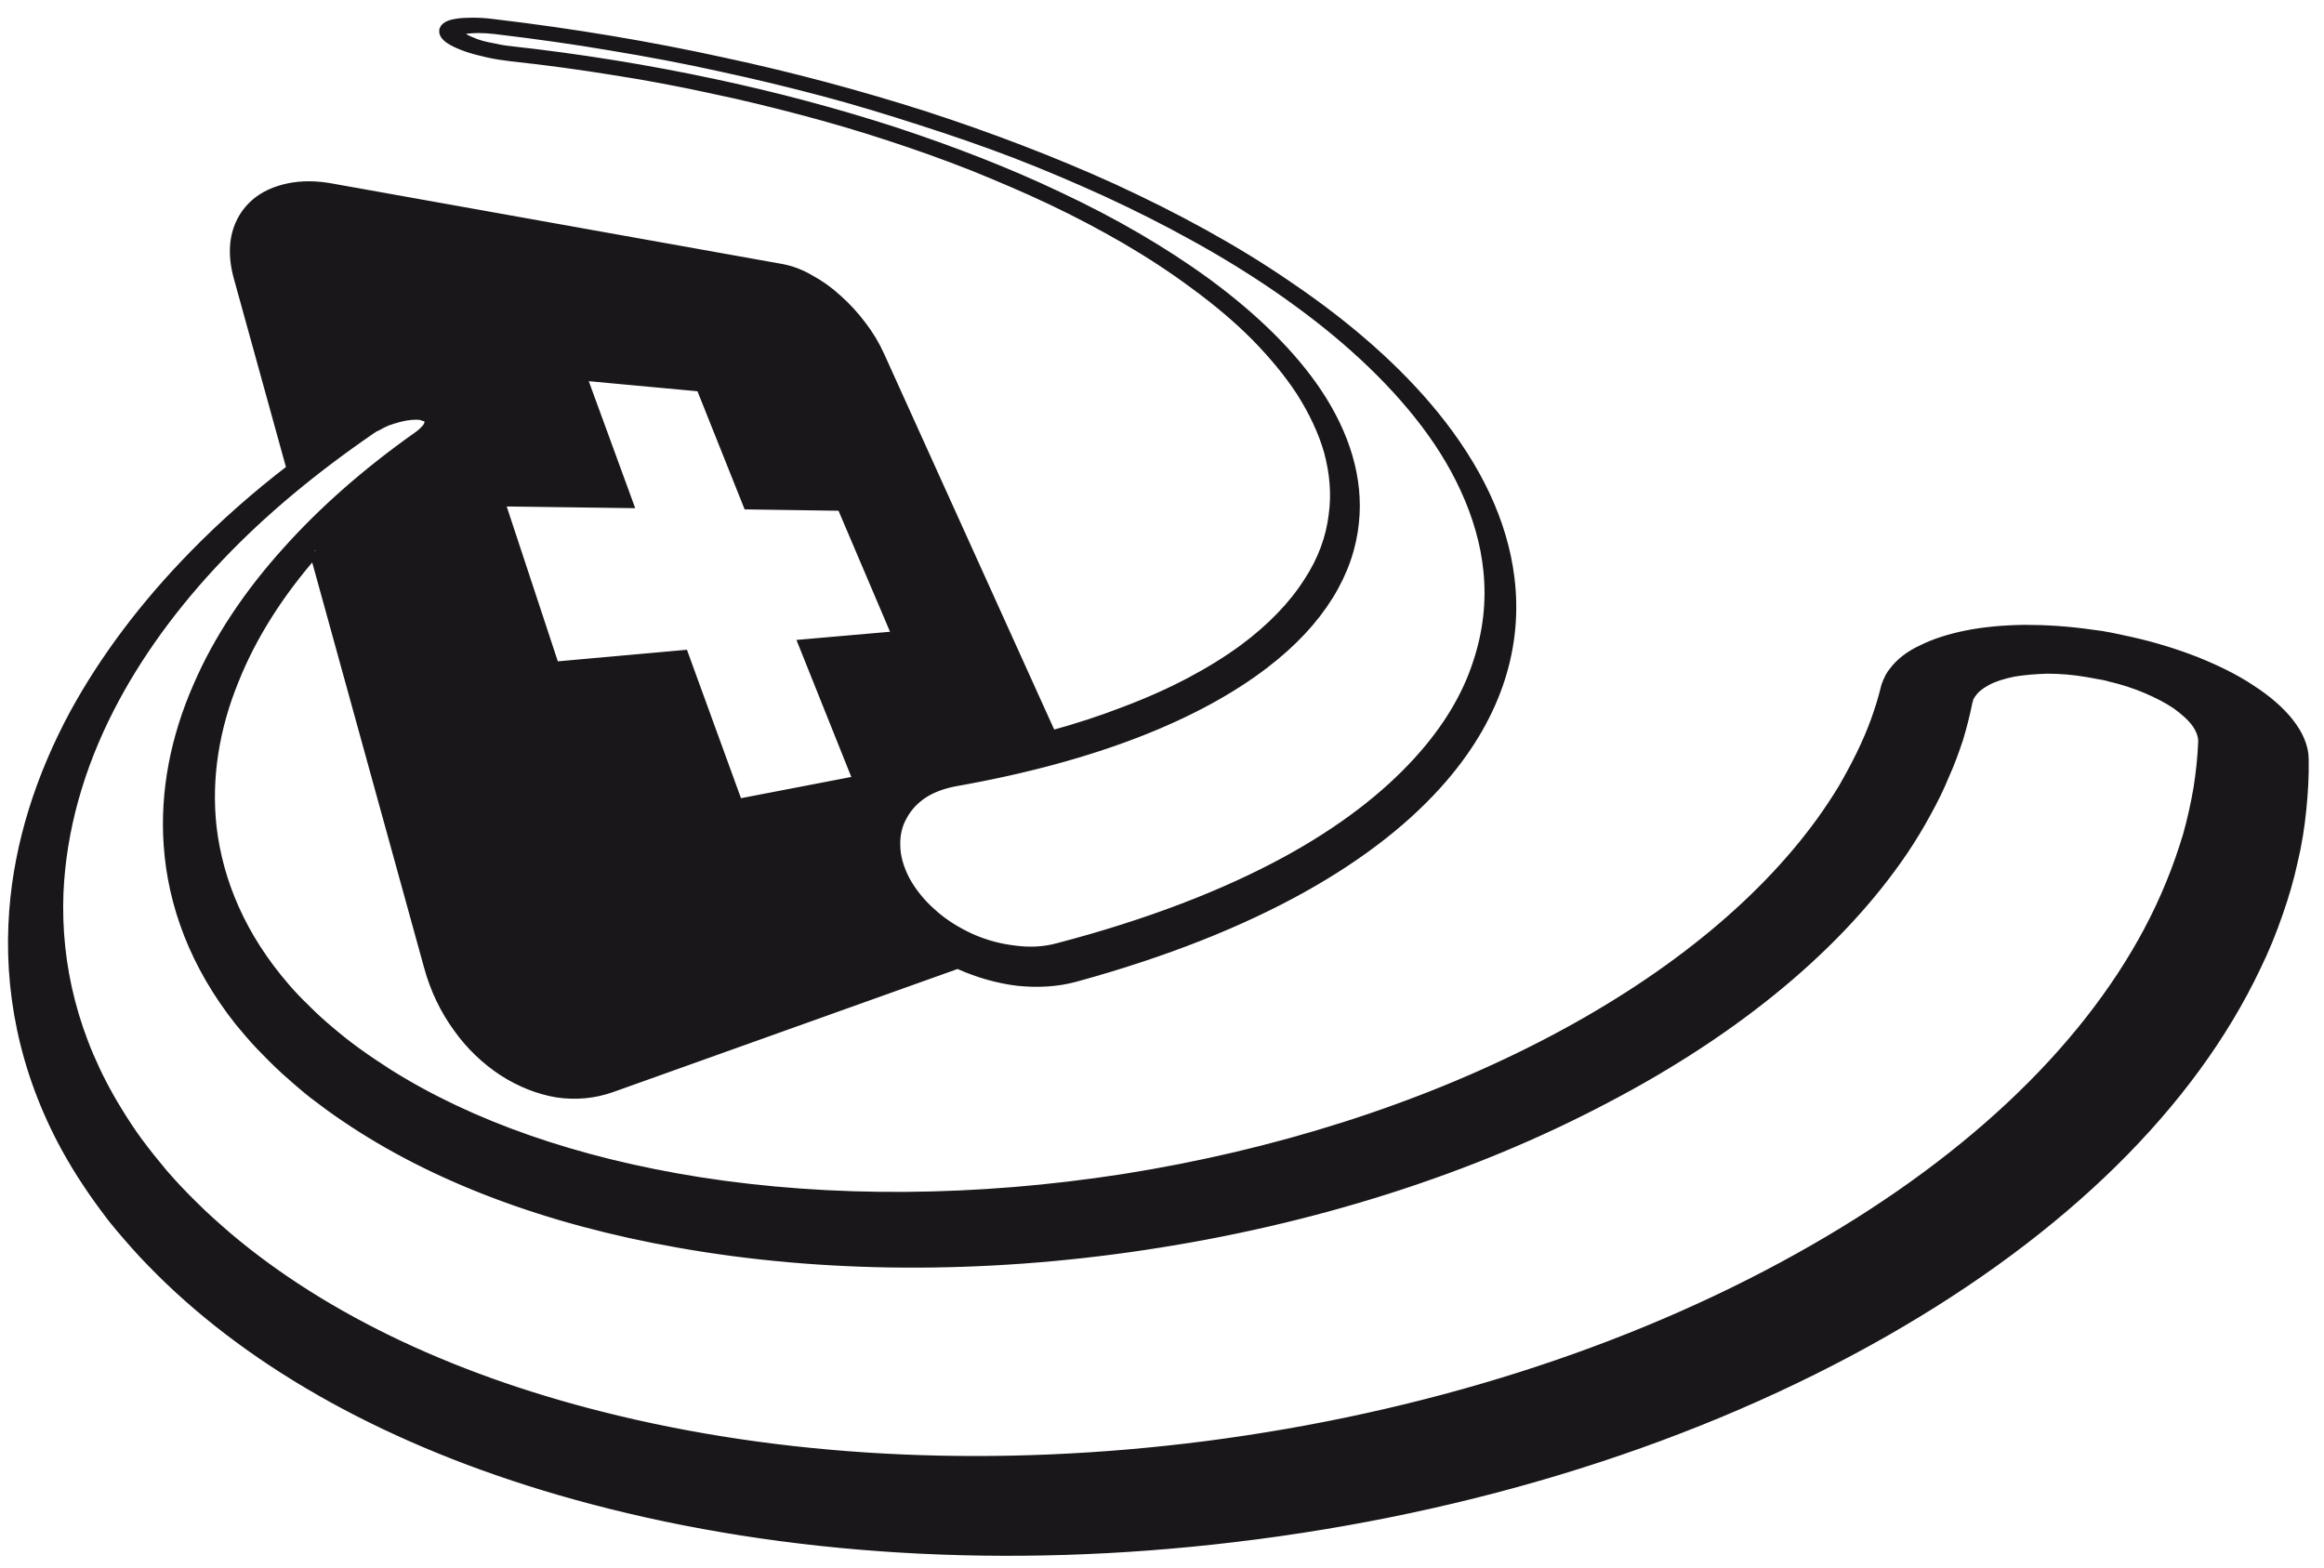 <?xml version="1.0" encoding="utf-8"?>
<!-- Generator: Adobe Illustrator 17.0.0, SVG Export Plug-In . SVG Version: 6.00 Build 0)  -->
<!DOCTYPE svg PUBLIC "-//W3C//DTD SVG 1.1//EN" "http://www.w3.org/Graphics/SVG/1.1/DTD/svg11.dtd">
<svg version="1.1" id="Calque_1" xmlns="http://www.w3.org/2000/svg" xmlns:xlink="http://www.w3.org/1999/xlink" x="0px" y="0px"
	 width="192.667px" height="130px" viewBox="0 0 192.667 130" enable-background="new 0 0 192.667 130" xml:space="preserve">
<path fill="#1A171B" d="M182.339,65.388c-0.226,1.303-0.509,2.605-0.876,3.908c-0.395,1.303-0.849,2.633-1.386,3.936
	c-0.537,1.331-1.159,2.662-1.865,3.992c-5.457,10.25-15.437,19.595-29.092,27.183c-14.192,7.9-31.155,13.252-49.107,15.574
	c-17.189,2.208-33.955,1.444-48.769-2.096c-13.316-3.171-24.313-8.381-32.399-15.205c-1.018-0.878-1.979-1.727-2.884-2.634
	c-0.876-0.85-1.696-1.728-2.488-2.634c-0.735-0.877-1.442-1.755-2.092-2.633c-0.65-0.878-1.216-1.756-1.753-2.634
	c-3.647-5.946-5.089-12.119-4.863-18.093c0.226-5.295,1.725-10.505,4.241-15.404c2.262-4.417,5.372-8.665,9.16-12.629
	c3.506-3.681,7.69-7.164,12.468-10.448c0.028-0.028,0.057-0.057,0.113-0.085c0.028,0,0.084-0.028,0.113-0.057
	c0.028-0.028,0.085-0.057,0.113-0.085c0.057-0.028,0.085-0.057,0.141-0.057c0.311-0.17,0.622-0.34,0.961-0.481
	c0.339-0.113,0.678-0.227,1.018-0.312c0.339-0.085,0.65-0.142,0.961-0.17c0.311-0.028,0.594-0.028,0.848,0
	c0.028,0.028,0.057,0.028,0.085,0.028c0.028,0,0.056,0,0.084,0.028c0.057,0,0.085,0,0.113,0.028c0.028,0,0.028,0,0.057,0.028
	c0.198,0.057,0.311,0.17,0.396,0.283c0.057,0.142,0.085,0.283,0.028,0.425c-0.028,0.17-0.141,0.368-0.311,0.538
	c-0.17,0.198-0.396,0.396-0.678,0.595c-4.212,2.973-7.832,6.173-10.8,9.486c-3.195,3.539-5.711,7.305-7.379,11.185
	c-1.866,4.248-2.742,8.693-2.432,13.11c0.339,4.927,2.177,9.91,5.852,14.554c0.566,0.679,1.131,1.358,1.753,2.01
	c0.65,0.68,1.329,1.359,2.035,2.011c0.735,0.651,1.499,1.331,2.318,1.982c0.848,0.65,1.725,1.302,2.658,1.925
	c7.237,4.927,16.624,8.495,27.593,10.421c11.931,2.123,25.163,2.208,38.534,0.198c13.854-2.067,27.028-6.229,38.28-12.177
	c10.941-5.72,19.395-12.77,24.653-20.556c0.678-1.02,1.3-2.039,1.865-3.086c0.565-1.02,1.074-2.039,1.499-3.086
	c0.452-0.991,0.819-2.011,1.159-3.03c0.311-1.02,0.565-2.039,0.763-3.03c0.028-0.085,0.028-0.142,0.057-0.198
	c0-0.085,0.028-0.142,0.057-0.198c0.028-0.057,0.057-0.142,0.113-0.198c0.028-0.057,0.057-0.113,0.113-0.17
	c0.282-0.425,0.763-0.793,1.356-1.104c0.594-0.311,1.357-0.538,2.178-0.708c0.848-0.142,1.809-0.227,2.827-0.255
	c1.046,0,2.148,0.085,3.308,0.283c0.169,0.028,0.311,0.057,0.48,0.085c0.142,0.028,0.311,0.057,0.452,0.085
	c0.17,0.028,0.312,0.057,0.48,0.085c0.142,0.028,0.283,0.057,0.452,0.113c1.103,0.255,2.149,0.595,3.082,0.991
	c0.933,0.396,1.81,0.85,2.516,1.331c0.707,0.509,1.272,1.019,1.669,1.557c0.396,0.566,0.594,1.133,0.565,1.67
	C182.679,62.839,182.537,64.114,182.339,65.388 M48.077,31.041l10.093,0.935l3.901,9.769l7.775,0.113l4.664,10.958l-7.774,0.68
	l4.523,11.298l-10.15,1.954l-4.495-12.346l-10.715,0.962l-4.58-13.875l10.63,0.142L48.077,31.041L48.077,31.041z M76.462,65.728
	c0.735-0.481,1.64-0.821,2.686-1.02c11.732-2.067,20.187-5.578,25.614-9.74c4.665-3.568,7.012-7.617,7.407-11.695
	c0.367-3.539-0.735-7.164-3.053-10.646c-2.064-3.086-5.146-6.144-9.104-9.061c-3.647-2.662-7.803-5.069-12.271-7.164
	c-4.212-2.01-8.82-3.794-13.627-5.38c-4.722-1.529-9.782-2.888-14.984-3.993c-5.315-1.133-10.969-2.067-16.906-2.718
	c-0.509-0.057-0.989-0.142-1.47-0.255c-0.48-0.085-0.933-0.198-1.329-0.34c-0.368-0.142-0.707-0.283-0.961-0.425
	c-0.254-0.142-0.424-0.283-0.509-0.425c-0.057-0.113-0.028-0.255,0.085-0.34c0.141-0.084,0.339-0.169,0.622-0.226
	c0.283-0.028,0.622-0.057,1.018-0.057s0.848,0.028,1.357,0.085c3.336,0.396,6.587,0.849,9.726,1.387
	c3.081,0.51,6.078,1.076,9.018,1.728c2.884,0.623,5.711,1.302,8.481,2.039c2.771,0.736,5.457,1.557,8.086,2.407
	c2.658,0.85,5.287,1.756,7.802,2.718c2.573,0.991,5.09,2.067,7.521,3.171c2.516,1.161,4.947,2.378,7.293,3.681
	c2.432,1.331,4.778,2.775,7.012,4.304c2.375,1.642,4.495,3.285,6.39,4.983c2.007,1.784,3.788,3.653,5.286,5.521
	c1.612,2.011,2.912,4.078,3.874,6.173c1.046,2.266,1.725,4.587,1.95,6.909c0.255,2.548-0.028,5.097-0.876,7.646
	c-0.905,2.803-2.545,5.55-4.977,8.211c-2.657,2.917-6.247,5.72-10.912,8.268c-5.089,2.775-11.422,5.239-18.999,7.221
	c-1.158,0.312-2.375,0.368-3.619,0.198c-1.243-0.142-2.516-0.481-3.703-1.02c-1.159-0.538-2.262-1.217-3.194-2.067
	c-0.933-0.821-1.696-1.756-2.262-2.803c-0.509-0.991-0.792-1.982-0.792-2.916c-0.028-0.906,0.17-1.756,0.594-2.492
	C75.134,66.86,75.699,66.237,76.462,65.728 M189.69,59.979c-0.763-0.963-1.837-1.897-3.166-2.747
	c-1.272-0.85-2.827-1.614-4.523-2.293c-1.668-0.651-3.478-1.218-5.4-1.643c-0.254-0.057-0.537-0.113-0.791-0.17
	c-0.255-0.057-0.537-0.113-0.792-0.17c-0.254-0.057-0.537-0.085-0.791-0.142c-0.283-0.028-0.537-0.085-0.82-0.113
	c-1.951-0.283-3.845-0.396-5.569-0.396c-1.753,0.028-3.336,0.17-4.75,0.453c-1.413,0.283-2.657,0.68-3.675,1.189
	c-1.046,0.481-1.838,1.104-2.375,1.84c-0.085,0.085-0.142,0.198-0.198,0.283c-0.085,0.113-0.141,0.227-0.169,0.34
	c-0.057,0.085-0.113,0.198-0.142,0.311c-0.057,0.113-0.085,0.227-0.113,0.34c-0.227,0.935-0.509,1.84-0.848,2.775
	c-0.34,0.935-0.735,1.84-1.188,2.775c-0.453,0.935-0.962,1.869-1.499,2.803c-0.566,0.935-1.188,1.869-1.838,2.775
	c-5.089,7.022-12.977,13.365-23.013,18.546c-10.319,5.323-22.307,9.118-34.858,11.1c-12.186,1.897-24.286,1.982-35.255,0.255
	c-10.178-1.613-18.97-4.672-25.869-9.032c-0.876-0.566-1.725-1.133-2.545-1.728c-0.792-0.566-1.527-1.161-2.233-1.756
	c-0.707-0.595-1.357-1.188-1.979-1.812c-0.622-0.595-1.188-1.189-1.725-1.812c-3.647-4.219-5.569-8.777-6.107-13.365
	c-0.452-4.105,0.226-8.268,1.866-12.261c1.47-3.681,3.76-7.277,6.757-10.675c0-0.028,0.028-0.028,0.028-0.057l9.527,34.516
	c0.509,1.869,1.329,3.568,2.403,5.04c1.046,1.473,2.347,2.69,3.732,3.597c1.414,0.906,2.912,1.501,4.439,1.756
	c1.527,0.227,3.025,0.085,4.467-0.425l28.752-10.278c0.028,0.028,0.084,0.057,0.141,0.085c1.527,0.679,3.167,1.16,4.807,1.358
	c1.611,0.17,3.223,0.085,4.693-0.312c15.012-4.105,24.907-10.023,30.476-16.507c4.58-5.324,6.192-11.015,5.513-16.48
	c-0.565-4.644-2.77-9.174-6.248-13.45c-3.024-3.71-7.067-7.305-12.043-10.675c-4.439-3.058-9.415-5.749-14.589-8.127
	c-4.862-2.209-10.121-4.219-15.521-5.975c-5.315-1.699-10.97-3.228-16.793-4.474C53.93,3.942,47.569,2.866,40.869,2.074
	c-0.622-0.085-1.188-0.113-1.696-0.113s-0.962,0.028-1.301,0.085c-0.367,0.057-0.65,0.142-0.82,0.283
	c-0.141,0.113-0.198,0.254-0.113,0.424c0.084,0.17,0.311,0.368,0.622,0.538c0.339,0.198,0.763,0.368,1.244,0.538
	c0.509,0.17,1.074,0.311,1.696,0.453c0.622,0.142,1.244,0.227,1.922,0.312c2.94,0.312,5.796,0.708,8.595,1.161
	c2.742,0.425,5.4,0.935,8.001,1.501c2.573,0.538,5.117,1.161,7.577,1.812c2.46,0.651,4.863,1.359,7.181,2.124
	c2.346,0.764,4.637,1.585,6.869,2.463c2.234,0.906,4.44,1.84,6.531,2.832c2.148,1.019,4.24,2.123,6.191,3.256
	c2.035,1.19,3.986,2.463,5.768,3.795c1.895,1.387,3.562,2.803,5.004,4.247c1.499,1.529,2.771,3.058,3.789,4.616
	c1.046,1.642,1.837,3.313,2.318,4.983c0.48,1.784,0.649,3.568,0.396,5.352c-0.227,1.897-0.905,3.766-2.093,5.578
	c-1.243,1.954-3.053,3.851-5.428,5.606c-2.601,1.897-5.852,3.653-9.838,5.153c-1.895,0.736-3.959,1.416-6.164,2.011L72.844,29.54
	c-0.396-0.878-0.905-1.727-1.499-2.492c-0.594-0.793-1.272-1.529-2.007-2.181c-0.706-0.651-1.47-1.189-2.262-1.614
	c-0.763-0.453-1.555-0.736-2.318-0.878l-37.206-6.654c-1.329-0.255-2.544-0.255-3.619-0.028c-1.075,0.227-2.007,0.651-2.714,1.274
	c-0.735,0.651-1.244,1.472-1.499,2.463c-0.254,0.991-0.226,2.152,0.113,3.426l4.438,16.055c-2.997,2.293-5.71,4.7-8.142,7.192
	c-4.043,4.134-7.379,8.552-9.895,13.167c-2.77,5.154-4.552,10.647-4.976,16.282c-0.481,6.399,0.763,13.081,4.297,19.566
	c0.538,0.963,1.103,1.926,1.753,2.888c0.65,0.991,1.357,1.954,2.092,2.917c0.792,0.991,1.64,1.954,2.516,2.916
	c0.933,0.991,1.922,1.982,2.969,2.945c8.34,7.674,19.96,13.677,34.208,17.442c16.03,4.247,34.35,5.408,53.235,3.144
	c19.763-2.35,38.422-8.212,53.857-17.018c14.786-8.438,25.36-18.858,30.76-30.241c0.707-1.443,1.301-2.916,1.809-4.388
	c0.509-1.444,0.933-2.888,1.244-4.332c0.339-1.416,0.565-2.832,0.707-4.275c0.141-1.388,0.226-2.775,0.197-4.163
	C190.906,61.961,190.453,60.942,189.69,59.979"/>
<path fill="none" stroke="#1A171B" stroke-width="0.991" stroke-miterlimit="112" d="M182.339,65.388
	c-0.226,1.303-0.509,2.605-0.876,3.908c-0.395,1.303-0.849,2.633-1.386,3.936c-0.537,1.331-1.159,2.662-1.865,3.992
	c-5.457,10.25-15.437,19.595-29.092,27.183c-14.192,7.9-31.155,13.252-49.107,15.574c-17.189,2.208-33.955,1.444-48.769-2.096
	c-13.316-3.171-24.313-8.381-32.399-15.205c-1.018-0.878-1.979-1.727-2.884-2.634c-0.876-0.85-1.696-1.728-2.488-2.634
	c-0.735-0.877-1.442-1.755-2.092-2.633c-0.65-0.878-1.216-1.756-1.753-2.634c-3.647-5.946-5.089-12.119-4.863-18.093
	c0.226-5.295,1.725-10.505,4.241-15.404c2.262-4.417,5.372-8.665,9.16-12.629c3.506-3.681,7.69-7.164,12.468-10.448
	c0.028-0.028,0.057-0.057,0.113-0.085c0.028,0,0.084-0.028,0.113-0.057c0.028-0.028,0.085-0.057,0.113-0.085
	c0.057-0.028,0.085-0.057,0.141-0.057c0.311-0.17,0.622-0.34,0.961-0.481c0.339-0.113,0.678-0.227,1.018-0.312
	c0.339-0.085,0.65-0.142,0.961-0.17c0.311-0.028,0.594-0.028,0.848,0c0.028,0.028,0.057,0.028,0.085,0.028
	c0.028,0,0.056,0,0.084,0.028c0.057,0,0.085,0,0.113,0.028c0.028,0,0.028,0,0.057,0.028c0.198,0.057,0.311,0.17,0.396,0.283
	c0.057,0.142,0.085,0.283,0.028,0.425c-0.028,0.17-0.141,0.368-0.311,0.538c-0.17,0.198-0.396,0.396-0.678,0.595
	c-4.212,2.973-7.832,6.173-10.8,9.486c-3.195,3.539-5.711,7.305-7.379,11.185c-1.866,4.248-2.742,8.693-2.432,13.11
	c0.339,4.927,2.177,9.91,5.852,14.554c0.566,0.679,1.131,1.358,1.753,2.01c0.65,0.68,1.329,1.359,2.035,2.011
	c0.735,0.651,1.499,1.331,2.318,1.982c0.848,0.65,1.725,1.302,2.658,1.925c7.237,4.927,16.624,8.495,27.593,10.421
	c11.931,2.123,25.162,2.208,38.534,0.198c13.854-2.067,27.028-6.229,38.28-12.177c10.941-5.72,19.395-12.77,24.653-20.556
	c0.678-1.02,1.3-2.039,1.865-3.086c0.565-1.02,1.074-2.039,1.499-3.086c0.452-0.991,0.819-2.011,1.159-3.03
	c0.311-1.02,0.565-2.039,0.763-3.03c0.028-0.085,0.028-0.142,0.057-0.198c0-0.085,0.028-0.142,0.057-0.198
	c0.028-0.057,0.057-0.142,0.113-0.198c0.028-0.057,0.057-0.113,0.113-0.17c0.282-0.425,0.763-0.793,1.356-1.104
	c0.594-0.311,1.357-0.538,2.178-0.708c0.848-0.142,1.809-0.227,2.827-0.255c1.046,0,2.148,0.085,3.308,0.283
	c0.169,0.028,0.311,0.057,0.48,0.085c0.142,0.028,0.311,0.057,0.452,0.085c0.17,0.028,0.312,0.057,0.48,0.085
	c0.142,0.028,0.283,0.057,0.452,0.113c1.103,0.255,2.149,0.595,3.082,0.991c0.933,0.396,1.81,0.85,2.516,1.331
	c0.707,0.509,1.272,1.019,1.669,1.557c0.396,0.566,0.594,1.133,0.565,1.67C182.679,62.839,182.537,64.114,182.339,65.388
	 M48.077,31.041l10.093,0.935l3.901,9.769l7.775,0.113l4.664,10.958l-7.774,0.68l4.523,11.298l-10.15,1.954l-4.495-12.346
	l-10.715,0.962l-4.58-13.875l10.63,0.142L48.077,31.041L48.077,31.041z M76.462,65.728c0.735-0.481,1.64-0.821,2.686-1.02
	c11.732-2.067,20.186-5.578,25.614-9.74c4.665-3.568,7.012-7.617,7.407-11.695c0.367-3.539-0.735-7.164-3.053-10.646
	c-2.064-3.086-5.146-6.144-9.104-9.061c-3.647-2.662-7.803-5.069-12.271-7.164c-4.212-2.01-8.82-3.794-13.627-5.38
	c-4.722-1.529-9.782-2.888-14.984-3.993c-5.315-1.133-10.969-2.067-16.906-2.718c-0.509-0.057-0.989-0.142-1.47-0.255
	c-0.48-0.085-0.933-0.198-1.329-0.34c-0.368-0.142-0.707-0.283-0.961-0.425c-0.254-0.142-0.424-0.283-0.509-0.425
	c-0.057-0.113-0.028-0.255,0.085-0.34c0.141-0.084,0.339-0.169,0.622-0.226c0.283-0.028,0.622-0.057,1.018-0.057
	s0.848,0.028,1.357,0.085c3.336,0.396,6.587,0.849,9.726,1.387c3.081,0.51,6.078,1.076,9.018,1.728
	c2.884,0.623,5.711,1.302,8.481,2.039c2.771,0.736,5.457,1.557,8.086,2.407c2.657,0.85,5.287,1.756,7.803,2.718
	c2.573,0.991,5.089,2.067,7.521,3.171c2.516,1.161,4.947,2.378,7.293,3.681c2.432,1.331,4.778,2.775,7.012,4.304
	c2.375,1.642,4.495,3.285,6.39,4.983c2.007,1.784,3.788,3.653,5.286,5.521c1.612,2.011,2.912,4.078,3.874,6.173
	c1.046,2.266,1.725,4.587,1.95,6.909c0.255,2.548-0.028,5.097-0.876,7.646c-0.905,2.803-2.545,5.55-4.977,8.211
	c-2.657,2.917-6.247,5.72-10.912,8.268c-5.089,2.775-11.422,5.239-18.999,7.221c-1.159,0.312-2.375,0.368-3.619,0.198
	c-1.244-0.142-2.516-0.481-3.704-1.02c-1.159-0.538-2.262-1.217-3.194-2.067c-0.933-0.821-1.696-1.756-2.262-2.803
	c-0.509-0.991-0.792-1.982-0.792-2.916c-0.028-0.906,0.17-1.756,0.594-2.492C75.134,66.86,75.699,66.237,76.462,65.728
	 M26.147,45.727l9.491,34.384c0.509,1.869,1.329,3.568,2.403,5.04c1.046,1.473,2.347,2.69,3.732,3.597
	c1.414,0.906,2.912,1.501,4.439,1.756c1.527,0.227,3.025,0.085,4.467-0.425l28.752-10.278c0.028,0.028,0.084,0.057,0.141,0.085
	c1.527,0.679,3.167,1.16,4.806,1.358c1.612,0.17,3.223,0.085,4.693-0.312c15.012-4.105,24.907-10.023,30.476-16.507
	c4.58-5.324,6.192-11.015,5.513-16.48c-0.565-4.644-2.77-9.174-6.248-13.45c-3.024-3.71-7.067-7.305-12.043-10.675
	c-4.439-3.058-9.415-5.749-14.589-8.127c-4.862-2.209-10.121-4.219-15.521-5.975c-5.315-1.699-10.97-3.228-16.793-4.474
	C53.93,3.942,47.569,2.866,40.869,2.074c-0.622-0.085-1.188-0.113-1.696-0.113s-0.962,0.028-1.301,0.085
	c-0.367,0.057-0.65,0.142-0.82,0.283c-0.141,0.113-0.198,0.254-0.113,0.424c0.084,0.17,0.311,0.368,0.622,0.538
	c0.339,0.198,0.763,0.368,1.244,0.538c0.509,0.17,1.074,0.311,1.696,0.453c0.622,0.142,1.244,0.227,1.922,0.312
	c2.94,0.312,5.796,0.708,8.595,1.161c2.742,0.425,5.4,0.935,8.001,1.501c2.573,0.538,5.117,1.161,7.577,1.812
	c2.46,0.651,4.863,1.359,7.181,2.124c2.346,0.764,4.636,1.585,6.87,2.463c2.234,0.906,4.439,1.84,6.531,2.832
	c2.148,1.019,4.24,2.123,6.191,3.256c2.035,1.19,3.986,2.463,5.768,3.795c1.895,1.387,3.562,2.803,5.004,4.247
	c1.499,1.529,2.771,3.058,3.789,4.616c1.046,1.642,1.837,3.313,2.318,4.983c0.48,1.784,0.649,3.568,0.396,5.352
	c-0.227,1.897-0.905,3.766-2.093,5.578c-1.243,1.954-3.053,3.851-5.428,5.606c-2.601,1.897-5.852,3.653-9.838,5.153
	c-1.895,0.736-3.959,1.416-6.164,2.011L72.844,29.54c-0.396-0.878-0.905-1.727-1.499-2.492c-0.594-0.793-1.272-1.529-2.007-2.181
	c-0.706-0.651-1.47-1.189-2.262-1.614c-0.763-0.453-1.555-0.736-2.318-0.878l-37.206-6.654c-1.329-0.255-2.544-0.255-3.619-0.028
	c-1.075,0.227-2.007,0.651-2.714,1.274c-0.735,0.651-1.244,1.472-1.499,2.463c-0.254,0.991-0.226,2.152,0.113,3.426l4.438,16.055
	c-2.997,2.293-5.71,4.7-8.142,7.192c-4.043,4.134-7.379,8.552-9.895,13.167c-2.77,5.154-4.552,10.647-4.976,16.282
	c-0.481,6.399,0.763,13.081,4.297,19.566c0.538,0.963,1.103,1.926,1.753,2.888c0.65,0.991,1.357,1.954,2.092,2.917
	c0.792,0.991,1.64,1.954,2.516,2.916c0.933,0.991,1.922,1.982,2.969,2.945c8.34,7.674,19.96,13.677,34.208,17.442
	c16.03,4.247,34.35,5.408,53.235,3.144c19.763-2.35,38.422-8.212,53.857-17.018c14.786-8.438,25.36-18.858,30.76-30.241
	c0.707-1.443,1.301-2.916,1.809-4.388c0.509-1.444,0.933-2.888,1.244-4.332c0.339-1.416,0.565-2.832,0.707-4.275
	c0.141-1.388,0.226-2.775,0.197-4.163c0-0.991-0.452-2.01-1.216-2.973 M189.69,59.979c-0.763-0.963-1.837-1.897-3.166-2.747
	c-1.272-0.85-2.827-1.614-4.523-2.293c-1.668-0.651-3.478-1.218-5.4-1.643c-0.254-0.057-0.537-0.113-0.791-0.17
	c-0.255-0.057-0.537-0.113-0.792-0.17c-0.254-0.057-0.537-0.085-0.791-0.142c-0.283-0.028-0.537-0.085-0.82-0.113
	c-1.951-0.283-3.845-0.396-5.569-0.396c-1.753,0.028-3.336,0.17-4.75,0.453c-1.413,0.283-2.657,0.68-3.675,1.189
	c-1.046,0.481-1.838,1.104-2.375,1.84c-0.085,0.085-0.142,0.198-0.198,0.283c-0.085,0.113-0.141,0.227-0.169,0.34
	c-0.057,0.085-0.113,0.198-0.142,0.311c-0.057,0.113-0.085,0.227-0.113,0.34c-0.227,0.935-0.509,1.84-0.848,2.775
	c-0.34,0.935-0.735,1.84-1.188,2.775c-0.453,0.935-0.962,1.869-1.499,2.803c-0.566,0.935-1.188,1.869-1.838,2.775
	c-5.089,7.022-12.977,13.365-23.013,18.546c-10.319,5.323-22.307,9.118-34.858,11.1c-12.186,1.897-24.286,1.982-35.255,0.255
	c-10.178-1.613-18.97-4.672-25.869-9.032c-0.876-0.566-1.725-1.133-2.545-1.728c-0.792-0.566-1.527-1.161-2.233-1.756
	c-0.707-0.595-1.357-1.188-1.979-1.812c-0.622-0.595-1.188-1.189-1.725-1.812c-3.647-4.219-5.569-8.777-6.107-13.365
	c-0.452-4.105,0.226-8.268,1.866-12.261c1.47-3.681,3.76-7.277,6.757-10.675"/>
</svg>

